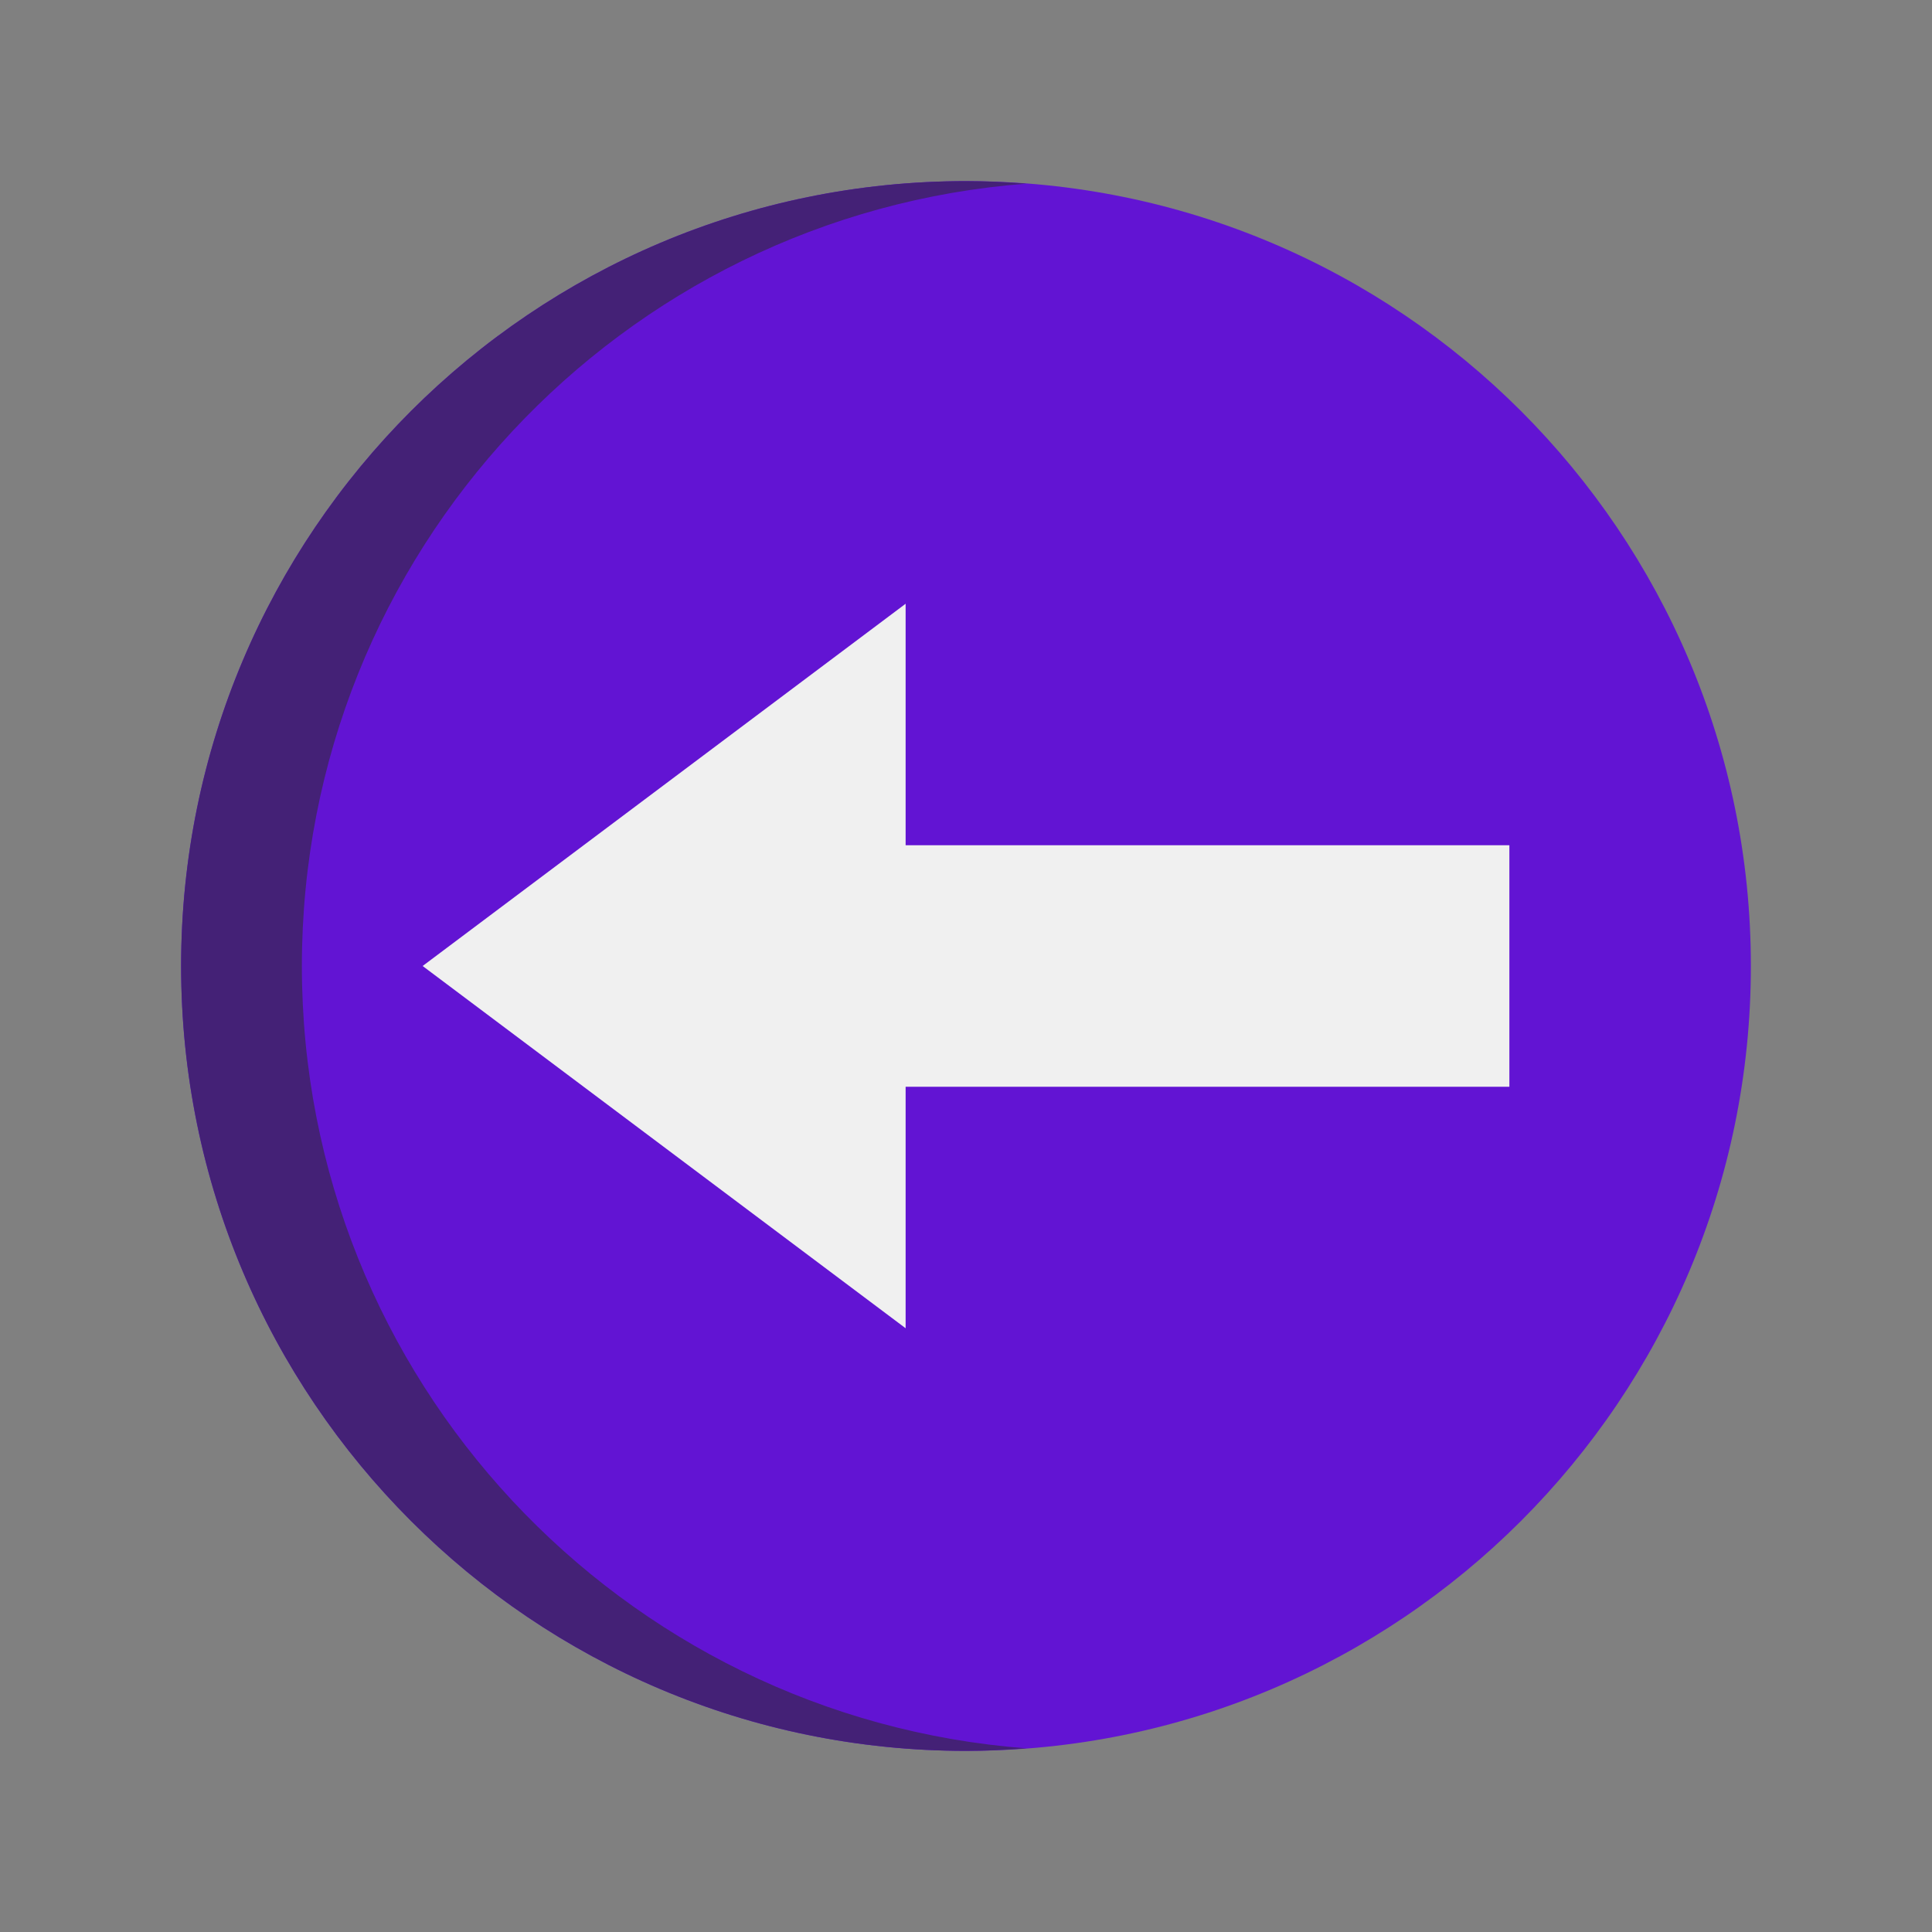 <?xml version="1.0"?>
<svg xmlns="http://www.w3.org/2000/svg" xmlns:xlink="http://www.w3.org/1999/xlink" xmlns:svgjs="http://svgjs.com/svgjs" version="1.1" width="512" height="512" x="0" y="0" viewBox="0 0 64 64" style="enable-background:new 0 0 512 512" xml:space="preserve" class=""><rect x="0" y="0" width="64" height="64" fill="#808080" stroke="none"/><g><g xmlns="http://www.w3.org/2000/svg" id="Icons"><g><g><path d="m32 58c-14.359 0-26-11.641-26-26 0-14.359 11.641-26 26-26 14.359 0 26 11.641 26 26 0 14.359-11.641 26-26 26z" fill="#6214d3" data-original="#3cc8b4" style="" class=""/></g><g><path d="m10 32c0-13.686 10.576-24.894 24-25.916-.661-.05-1.326-.084-2-.084-14.359 0-26 11.641-26 26 0 14.359 11.641 26 26 26 .674 0 1.339-.034 2-.084-13.424-1.022-24-12.23-24-25.916z" fill="#442176" data-original="#1eaa96" style="" class=""/></g><g><path d="m30 28v-8l-16 12 16 12v-8h20v-8z" fill="#f0f0f0" data-original="#f0f0f0" style="" class=""/></g></g></g></g></svg>

